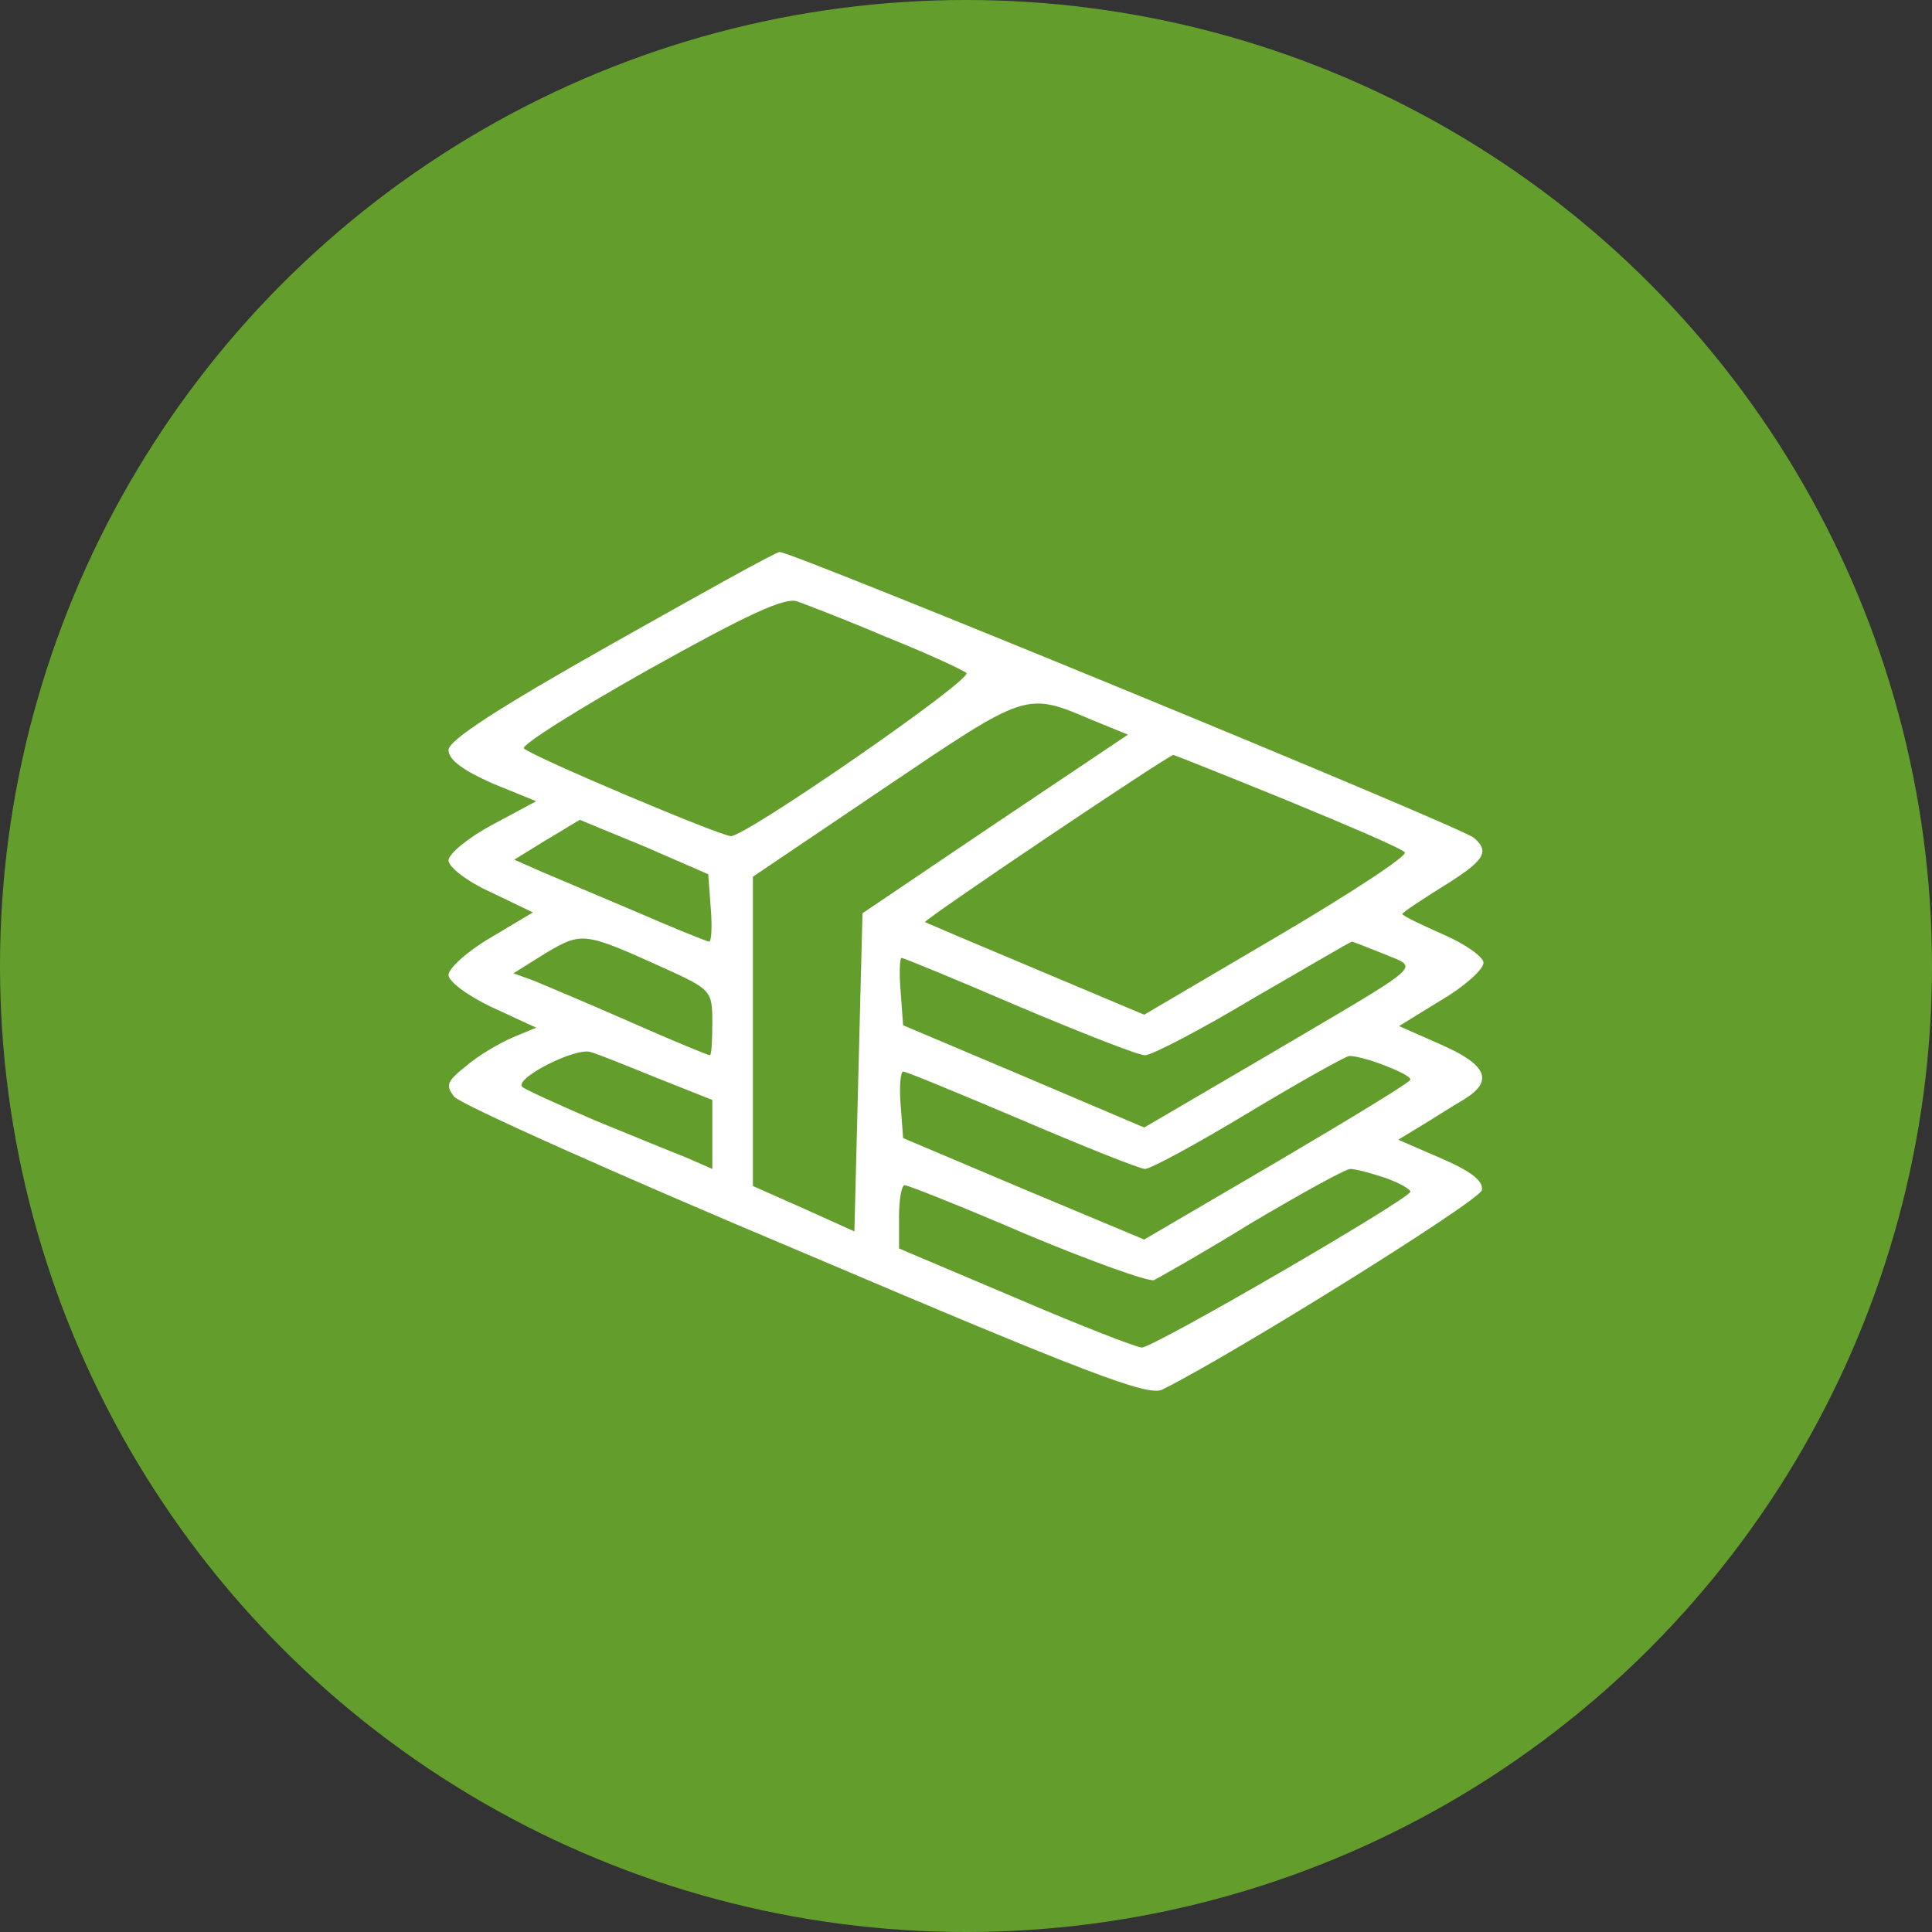 <svg width="56" height="56" viewBox="0 0 56 56" fill="none" xmlns="http://www.w3.org/2000/svg">
<rect x="0" y="0" width="56" height="56" fill="#333333" stroke="none"/>
<circle cx="28" cy="28" r="28" fill="#639E2D"/>
<path d="M17.706 18.682C14.412 20.541 13 21.459 13 21.741C13 22.023 13.424 22.329 14.271 22.706L15.541 23.224L14.271 23.906C13.565 24.282 13 24.753 13 24.941C13 25.129 13.541 25.553 14.223 25.859L15.447 26.447L14.223 27.177C13.541 27.576 13 28.071 13 28.259C13 28.447 13.565 28.871 14.271 29.2L15.541 29.788L14.859 30.071C14.482 30.235 13.871 30.588 13.518 30.894C12.953 31.341 12.906 31.459 13.165 31.788C13.329 32 17.894 34.047 23.329 36.329C31.518 39.812 33.259 40.471 33.682 40.282C35.682 39.294 42.906 34.8 42.953 34.494C43 34.235 42.647 33.953 41.776 33.577L40.529 33.035L41.188 32.635C41.541 32.423 42.082 32.071 42.412 31.882C43.306 31.341 43.118 30.871 41.776 30.282L40.553 29.741L41.776 28.988C42.459 28.588 43 28.094 43 27.906C43 27.741 42.482 27.365 41.824 27.082C41.188 26.8 40.647 26.541 40.647 26.494C40.647 26.447 41.188 26.094 41.824 25.694C43.047 24.941 43.188 24.682 42.718 24.282C42.271 23.929 22.977 16 22.6 16C22.482 16 20.294 17.224 17.706 18.682ZM25.706 18.471C26.882 18.941 27.894 19.412 28.012 19.506C28.2 19.694 21.635 24.235 21.188 24.235C20.882 24.235 15.424 21.929 15.188 21.694C15.094 21.6 16.741 20.565 18.835 19.388C21.659 17.812 22.765 17.294 23.118 17.435C23.377 17.529 24.553 17.977 25.706 18.471ZM31.659 20.871L32.694 21.294L28.835 23.882L25 26.471L24.882 31.082L24.765 35.694L23.306 35.035L21.823 34.377V29.906V25.412L25.659 22.823C29.776 20.047 29.729 20.047 31.659 20.871ZM37.306 23.2C39.071 23.929 40.623 24.588 40.718 24.706C40.812 24.8 39.165 25.882 37.047 27.129L33.165 29.412L30.035 28.094C28.294 27.365 26.859 26.753 26.812 26.729C26.765 26.659 33.871 21.882 34.012 21.882C34.035 21.882 35.518 22.471 37.306 23.2ZM18.694 24.541L20.529 25.341L20.6 26.306C20.647 26.847 20.623 27.294 20.553 27.294C20.506 27.294 19.565 26.918 18.482 26.447C17.424 26 16.153 25.459 15.706 25.271L14.906 24.918L15.823 24.353C16.341 24.047 16.788 23.765 16.812 23.765C16.812 23.765 17.659 24.118 18.694 24.541ZM19.165 28.023C20.623 28.682 20.647 28.706 20.647 29.647C20.647 30.165 20.623 30.588 20.576 30.588C20.529 30.588 19.494 30.165 18.271 29.623C17.047 29.082 15.8 28.565 15.471 28.424L14.882 28.212L15.823 27.623C16.859 27.012 16.929 27.012 19.165 28.023ZM40.106 27.647C41.141 28.094 41.447 27.812 36.623 30.659L33.165 32.682L29.682 31.2L26.177 29.718L26.106 28.753C26.059 28.212 26.082 27.765 26.129 27.765C26.2 27.765 27.729 28.4 29.541 29.177C31.377 29.953 33 30.588 33.188 30.588C33.377 30.588 34.788 29.859 36.318 28.941C37.871 28.047 39.141 27.294 39.188 27.294C39.212 27.294 39.635 27.459 40.106 27.647ZM19.047 31.247L20.647 31.882V32.894V33.882L19.894 33.553C19.471 33.388 18.271 32.894 17.235 32.471C16.2 32.023 15.259 31.6 15.141 31.506C14.882 31.271 16.671 30.353 17.118 30.494C17.306 30.541 18.177 30.894 19.047 31.247ZM40.106 30.871C40.529 31.035 40.882 31.2 40.882 31.294C40.882 31.365 39.141 32.423 37.023 33.671L33.165 35.929L29.682 34.471L26.177 32.988L26.106 32.023C26.059 31.482 26.106 31.059 26.177 31.059C26.271 31.059 27.8 31.694 29.635 32.471C31.447 33.247 33.047 33.882 33.188 33.882C33.353 33.882 34.694 33.153 36.176 32.259C37.659 31.365 38.977 30.635 39.094 30.612C39.212 30.588 39.682 30.706 40.106 30.871ZM40.153 34.141C40.553 34.282 40.882 34.471 40.882 34.541C40.859 34.753 33.447 39.059 33.094 39.059C32.953 39.059 31.306 38.423 29.447 37.623L26.059 36.188V35.271C26.059 34.776 26.129 34.353 26.224 34.353C26.318 34.353 27.918 34.988 29.776 35.788C31.635 36.565 33.282 37.153 33.447 37.106C33.588 37.035 34.882 36.306 36.294 35.435C37.729 34.588 39 33.882 39.141 33.882C39.282 33.882 39.729 34 40.153 34.141Z" fill="white"/>
</svg>
